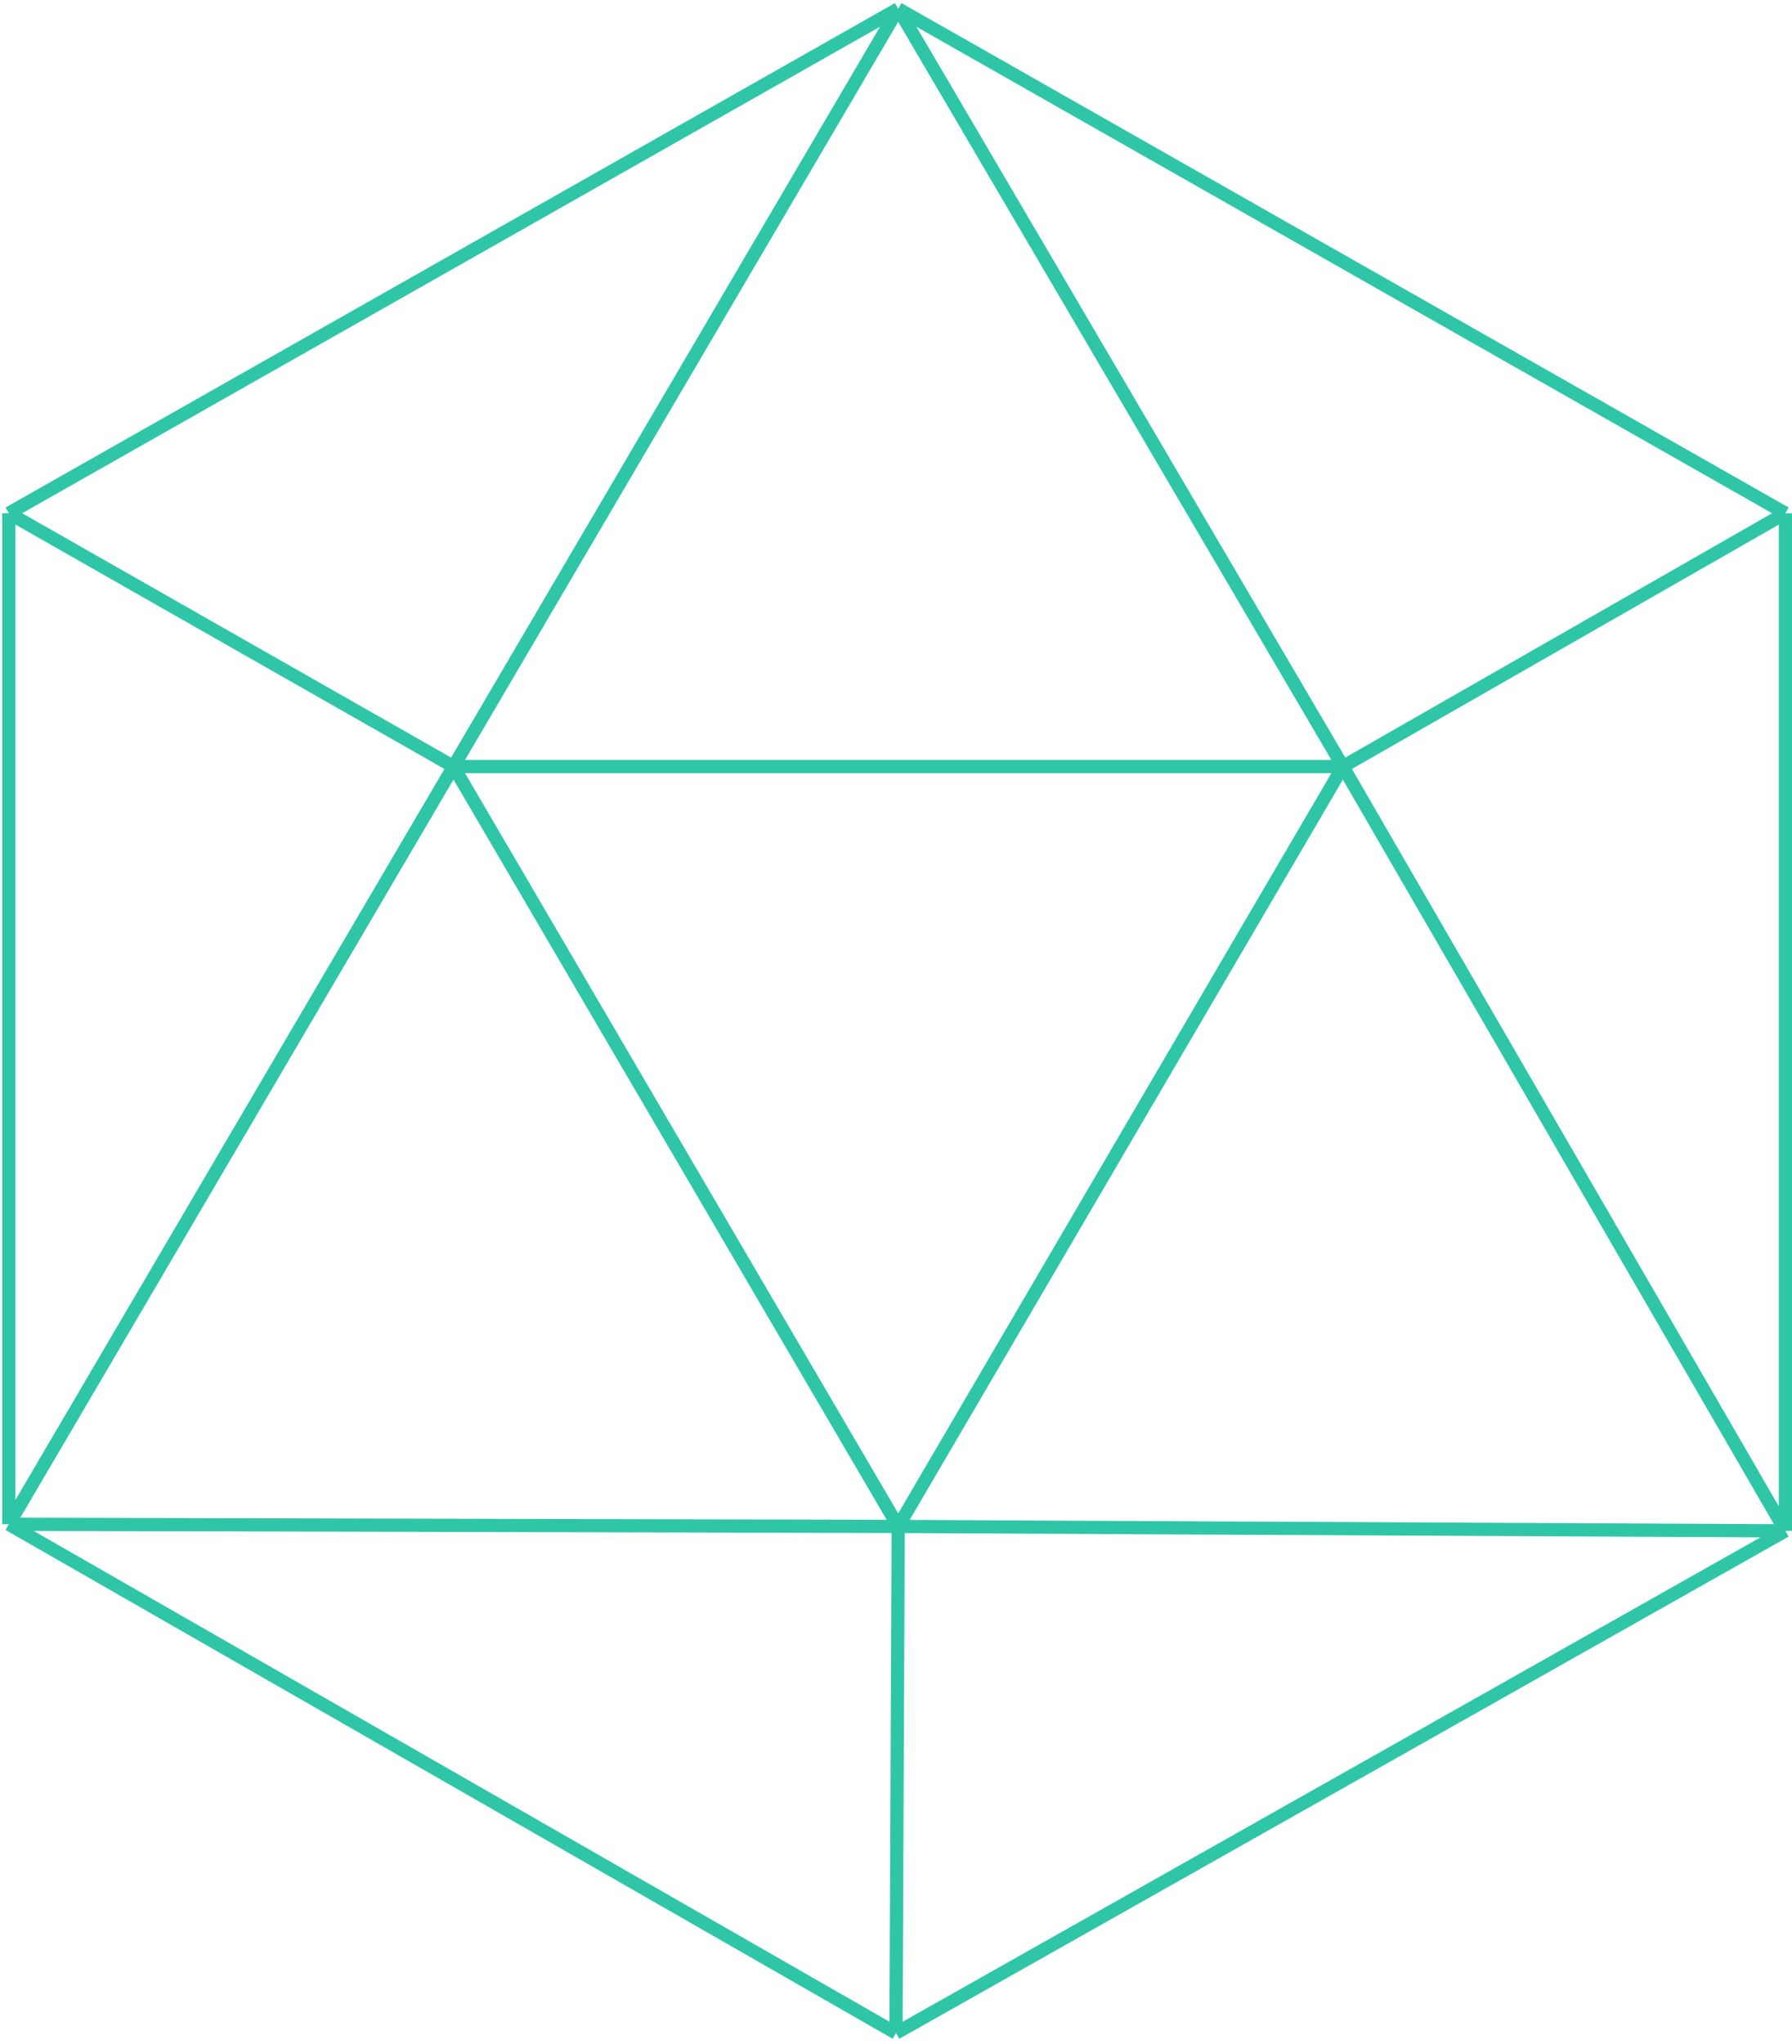 <svg width="407" height="464" viewBox="0 0 407 464" fill="none" xmlns="http://www.w3.org/2000/svg">
<path d="M204 2L2 116.5M204 2L405.5 116.5M204 2L103 174M204 2L305 174M2 116.5V346M2 116.5L103 174M2 346L203.5 461.5M2 346L103 174M2 346L204 346.5M203.5 461.5L405.5 347.5M203.5 461.5L204 346.5M405.5 347.5V116.5M405.5 347.5L204 346.5M405.5 347.5L305 174M405.5 116.5L305 174M103 174L204 346.5M103 174H305M204 346.5L305 174" stroke="#2FC6A8" stroke-width="3"/>
</svg>
